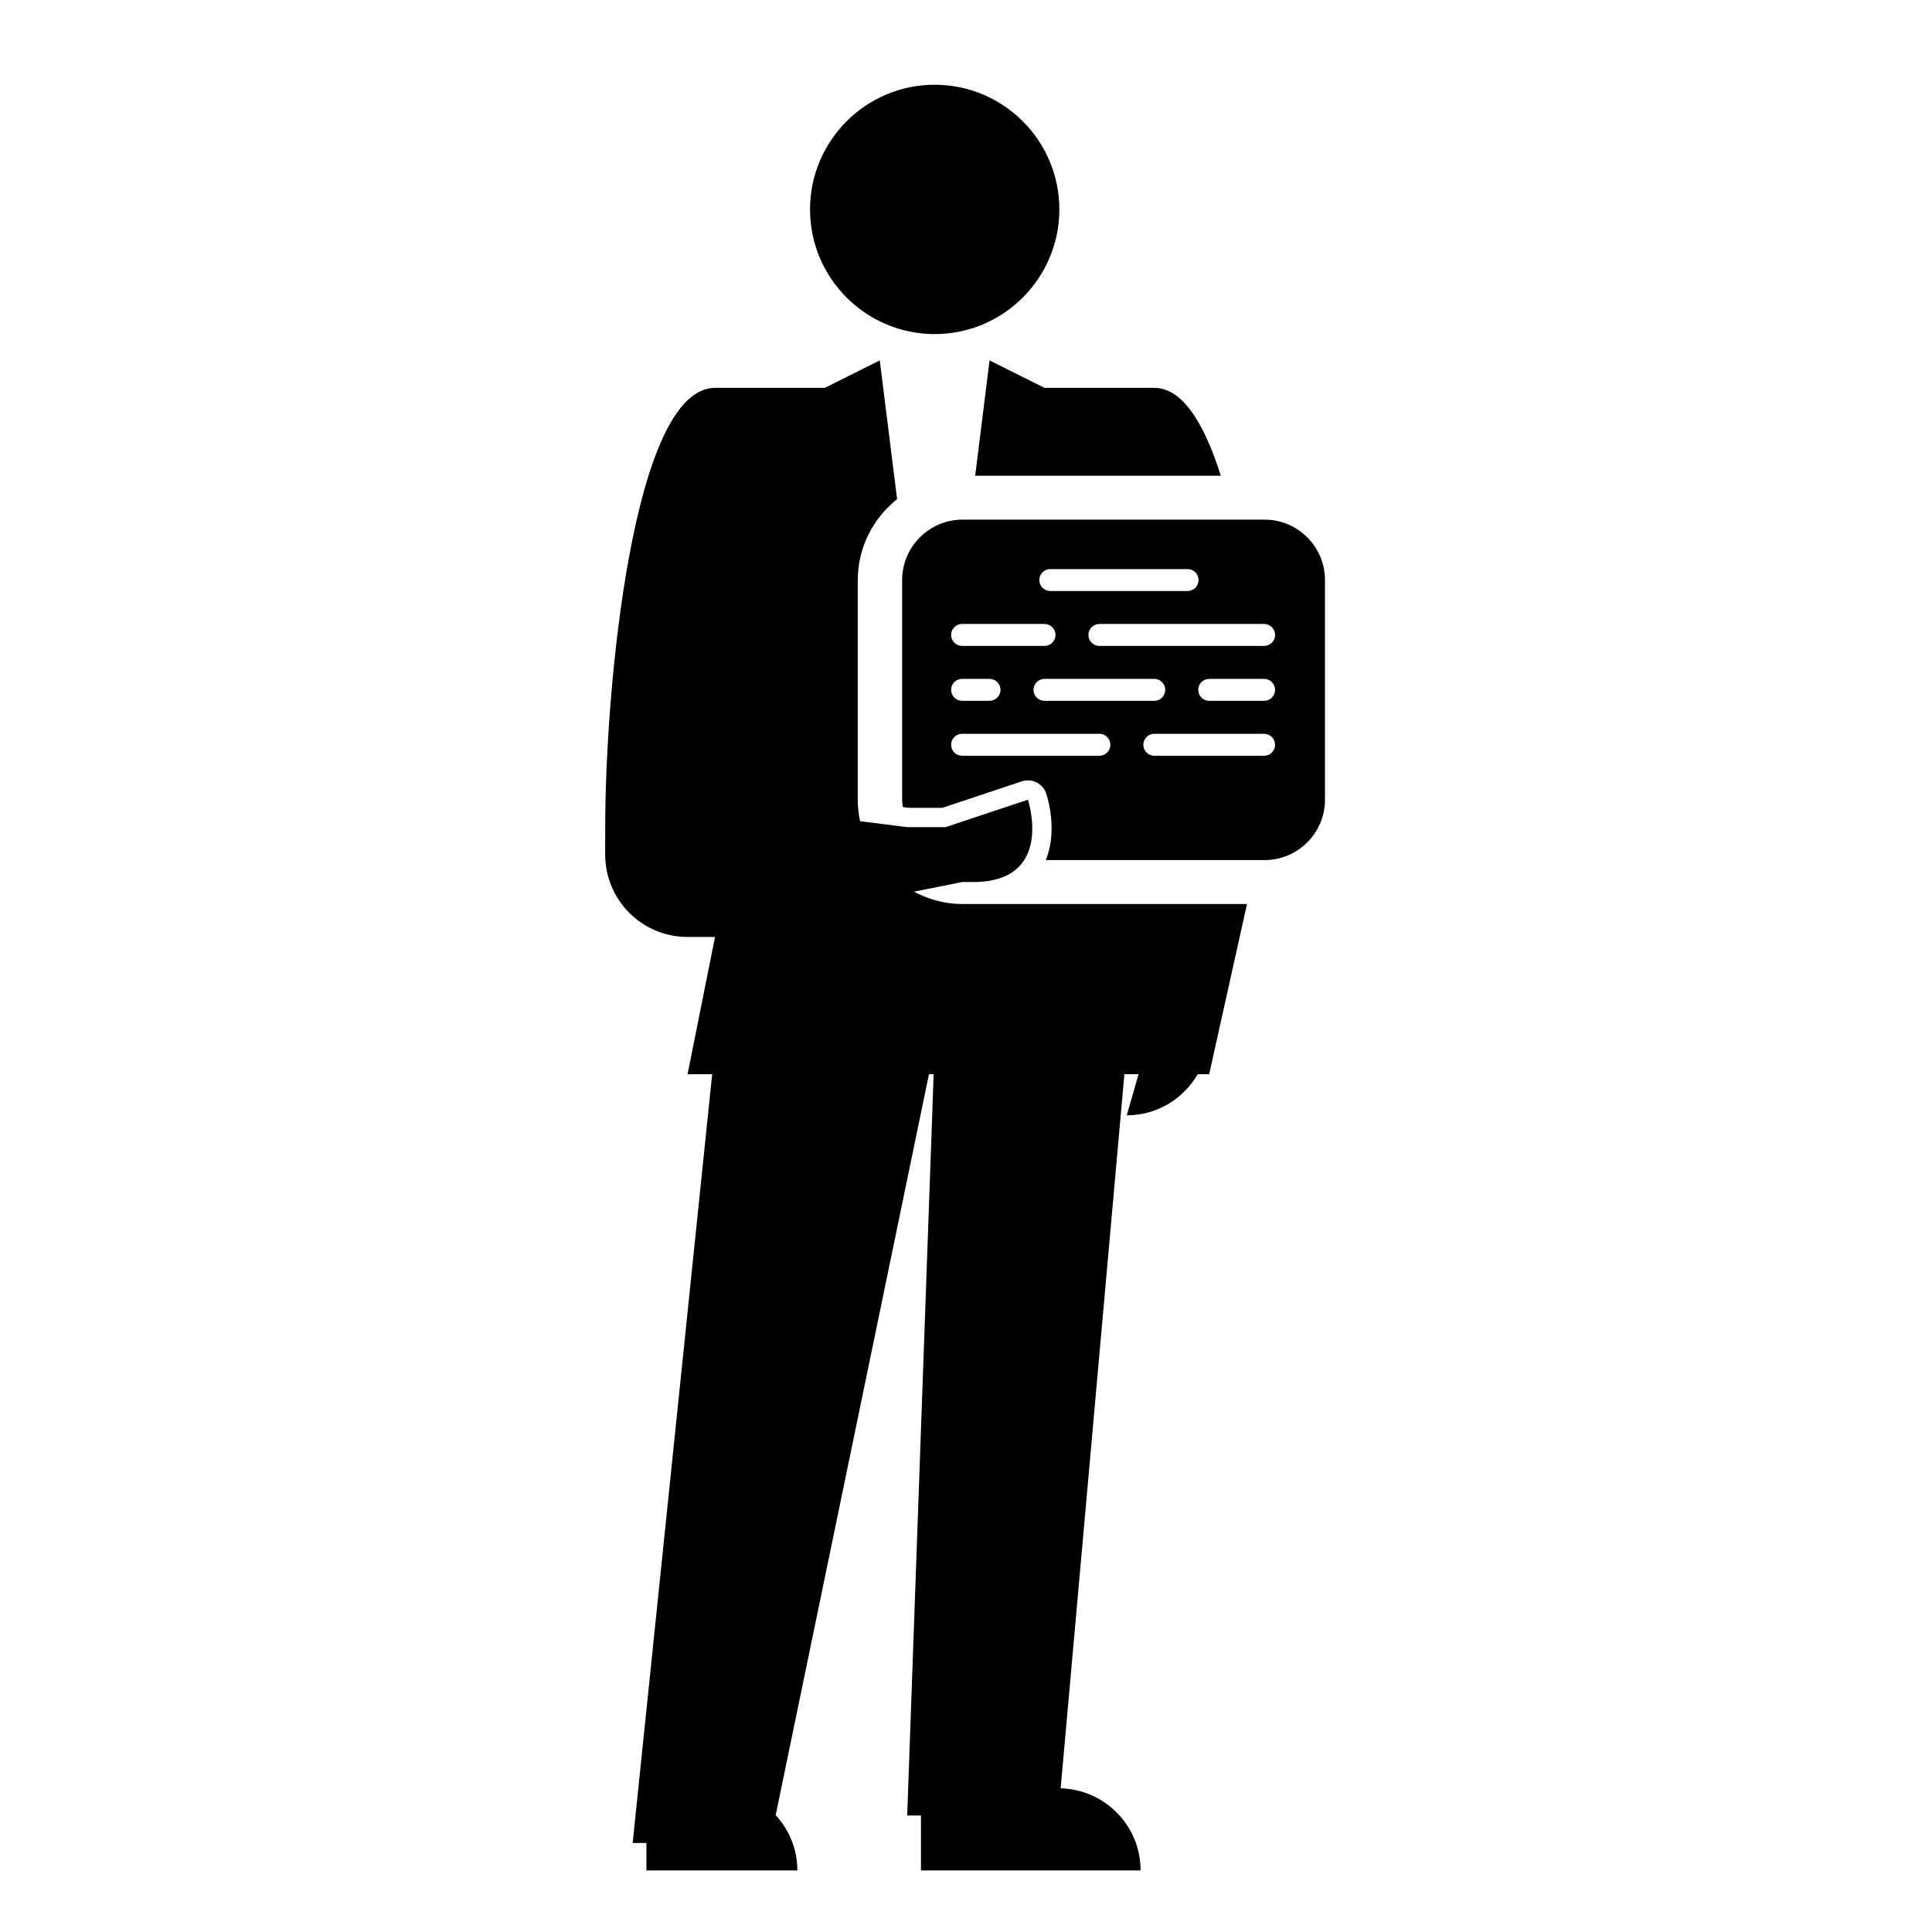 <svg xmlns="http://www.w3.org/2000/svg" xmlns:xlink="http://www.w3.org/1999/xlink" version="1.1" id="Calque_1" x="0px" y="0px" width="100px" height="100px" viewBox="0 0 100 100" enable-background="new 0 0 100 100" xml:space="preserve">
<g>
	<path d="M48.379,17.292c3.559,0,6.453-2.895,6.453-6.453s-2.895-6.453-6.453-6.453c-3.558,0-6.452,2.895-6.452,6.453   S44.821,17.292,48.379,17.292z"/>
	<path d="M65.454,26.896H49.822c-1.724,0-3.127,1.402-3.127,3.127v11.368c0,0.132,0.023,0.257,0.039,0.385l0.284,0.036l1.762,0.001   l4.108-1.37c0.254-0.083,0.528-0.063,0.764,0.055c0.238,0.119,0.418,0.327,0.502,0.579c0.072,0.217,0.599,1.928-0.024,3.441h11.324   c1.724,0,3.127-1.402,3.127-3.127V30.023C68.581,28.298,67.178,26.896,65.454,26.896z M54.363,29.455h7.106   c0.314,0,0.568,0.255,0.568,0.568c0,0.314-0.254,0.568-0.568,0.568h-7.106c-0.314,0-0.568-0.254-0.568-0.568   C53.795,29.709,54.049,29.455,54.363,29.455z M49.798,32.296h4.266c0.313,0,0.568,0.255,0.568,0.568   c0,0.314-0.255,0.568-0.568,0.568h-4.266c-0.313,0-0.568-0.254-0.568-0.568C49.229,32.551,49.484,32.296,49.798,32.296z    M59.746,35.138c0.313,0,0.568,0.255,0.568,0.568c0,0.314-0.255,0.568-0.568,0.568h-5.684c-0.314,0-0.568-0.254-0.568-0.568   c0-0.313,0.254-0.568,0.568-0.568H59.746z M49.798,35.138h1.421c0.314,0,0.568,0.255,0.568,0.568c0,0.314-0.254,0.568-0.568,0.568   h-1.421c-0.313,0-0.568-0.254-0.568-0.568C49.229,35.393,49.484,35.138,49.798,35.138z M56.905,39.118h-7.107   c-0.313,0-0.568-0.255-0.568-0.569c0-0.313,0.255-0.568,0.568-0.568h7.107c0.313,0,0.568,0.255,0.568,0.568   C57.474,38.863,57.219,39.118,56.905,39.118z M65.43,39.118h-5.684c-0.314,0-0.568-0.255-0.568-0.569   c0-0.313,0.254-0.568,0.568-0.568h5.684c0.314,0,0.568,0.255,0.568,0.568C65.998,38.863,65.744,39.118,65.43,39.118z M65.43,36.275   h-2.841c-0.314,0-0.568-0.254-0.568-0.568c0-0.313,0.254-0.568,0.568-0.568h2.841c0.314,0,0.568,0.255,0.568,0.568   C65.998,36.021,65.744,36.275,65.43,36.275z M65.43,33.433h-8.525c-0.314,0-0.568-0.254-0.568-0.568   c0-0.313,0.254-0.568,0.568-0.568h8.525c0.314,0,0.568,0.255,0.568,0.568C65.998,33.179,65.744,33.433,65.43,33.433z"/>
	<path d="M51.22,18.655l-0.745,5.968h12.713c-0.852-2.705-1.979-4.547-3.442-4.547h-5.683L51.22,18.655z"/>
	<path d="M47.304,46.153l2.493-0.499h0.568c4.255,0,2.84-4.262,2.84-4.262l-4.263,1.421l-1.986-0.001l-2.439-0.306   c-0.076-0.36-0.119-0.732-0.119-1.115V30.023c0-1.699,0.805-3.199,2.036-4.19l-0.897-7.178l-2.845,1.421h-5.683   c-4.263,0-5.686,15.631-5.683,22.736l-0.003,1.422l0.002,0.001c0.001,2.355,1.906,4.262,4.263,4.262h1.422l-1.422,7.105h1.274   l-4.115,39.789h0.711v1.422h7.814c0-1.107-0.432-2.107-1.123-2.863l7.934-38.35h0.243l-1.37,38.371h0.713v2.842h11.368   c0-2.312-1.84-4.182-4.137-4.252L58.198,55.6h0.126h0.607l-0.609,2.129c1.575,0,2.935-0.861,3.673-2.129h0.592l1.958-8.808H49.798   C48.894,46.792,48.054,46.546,47.304,46.153z"/>
</g>
</svg>